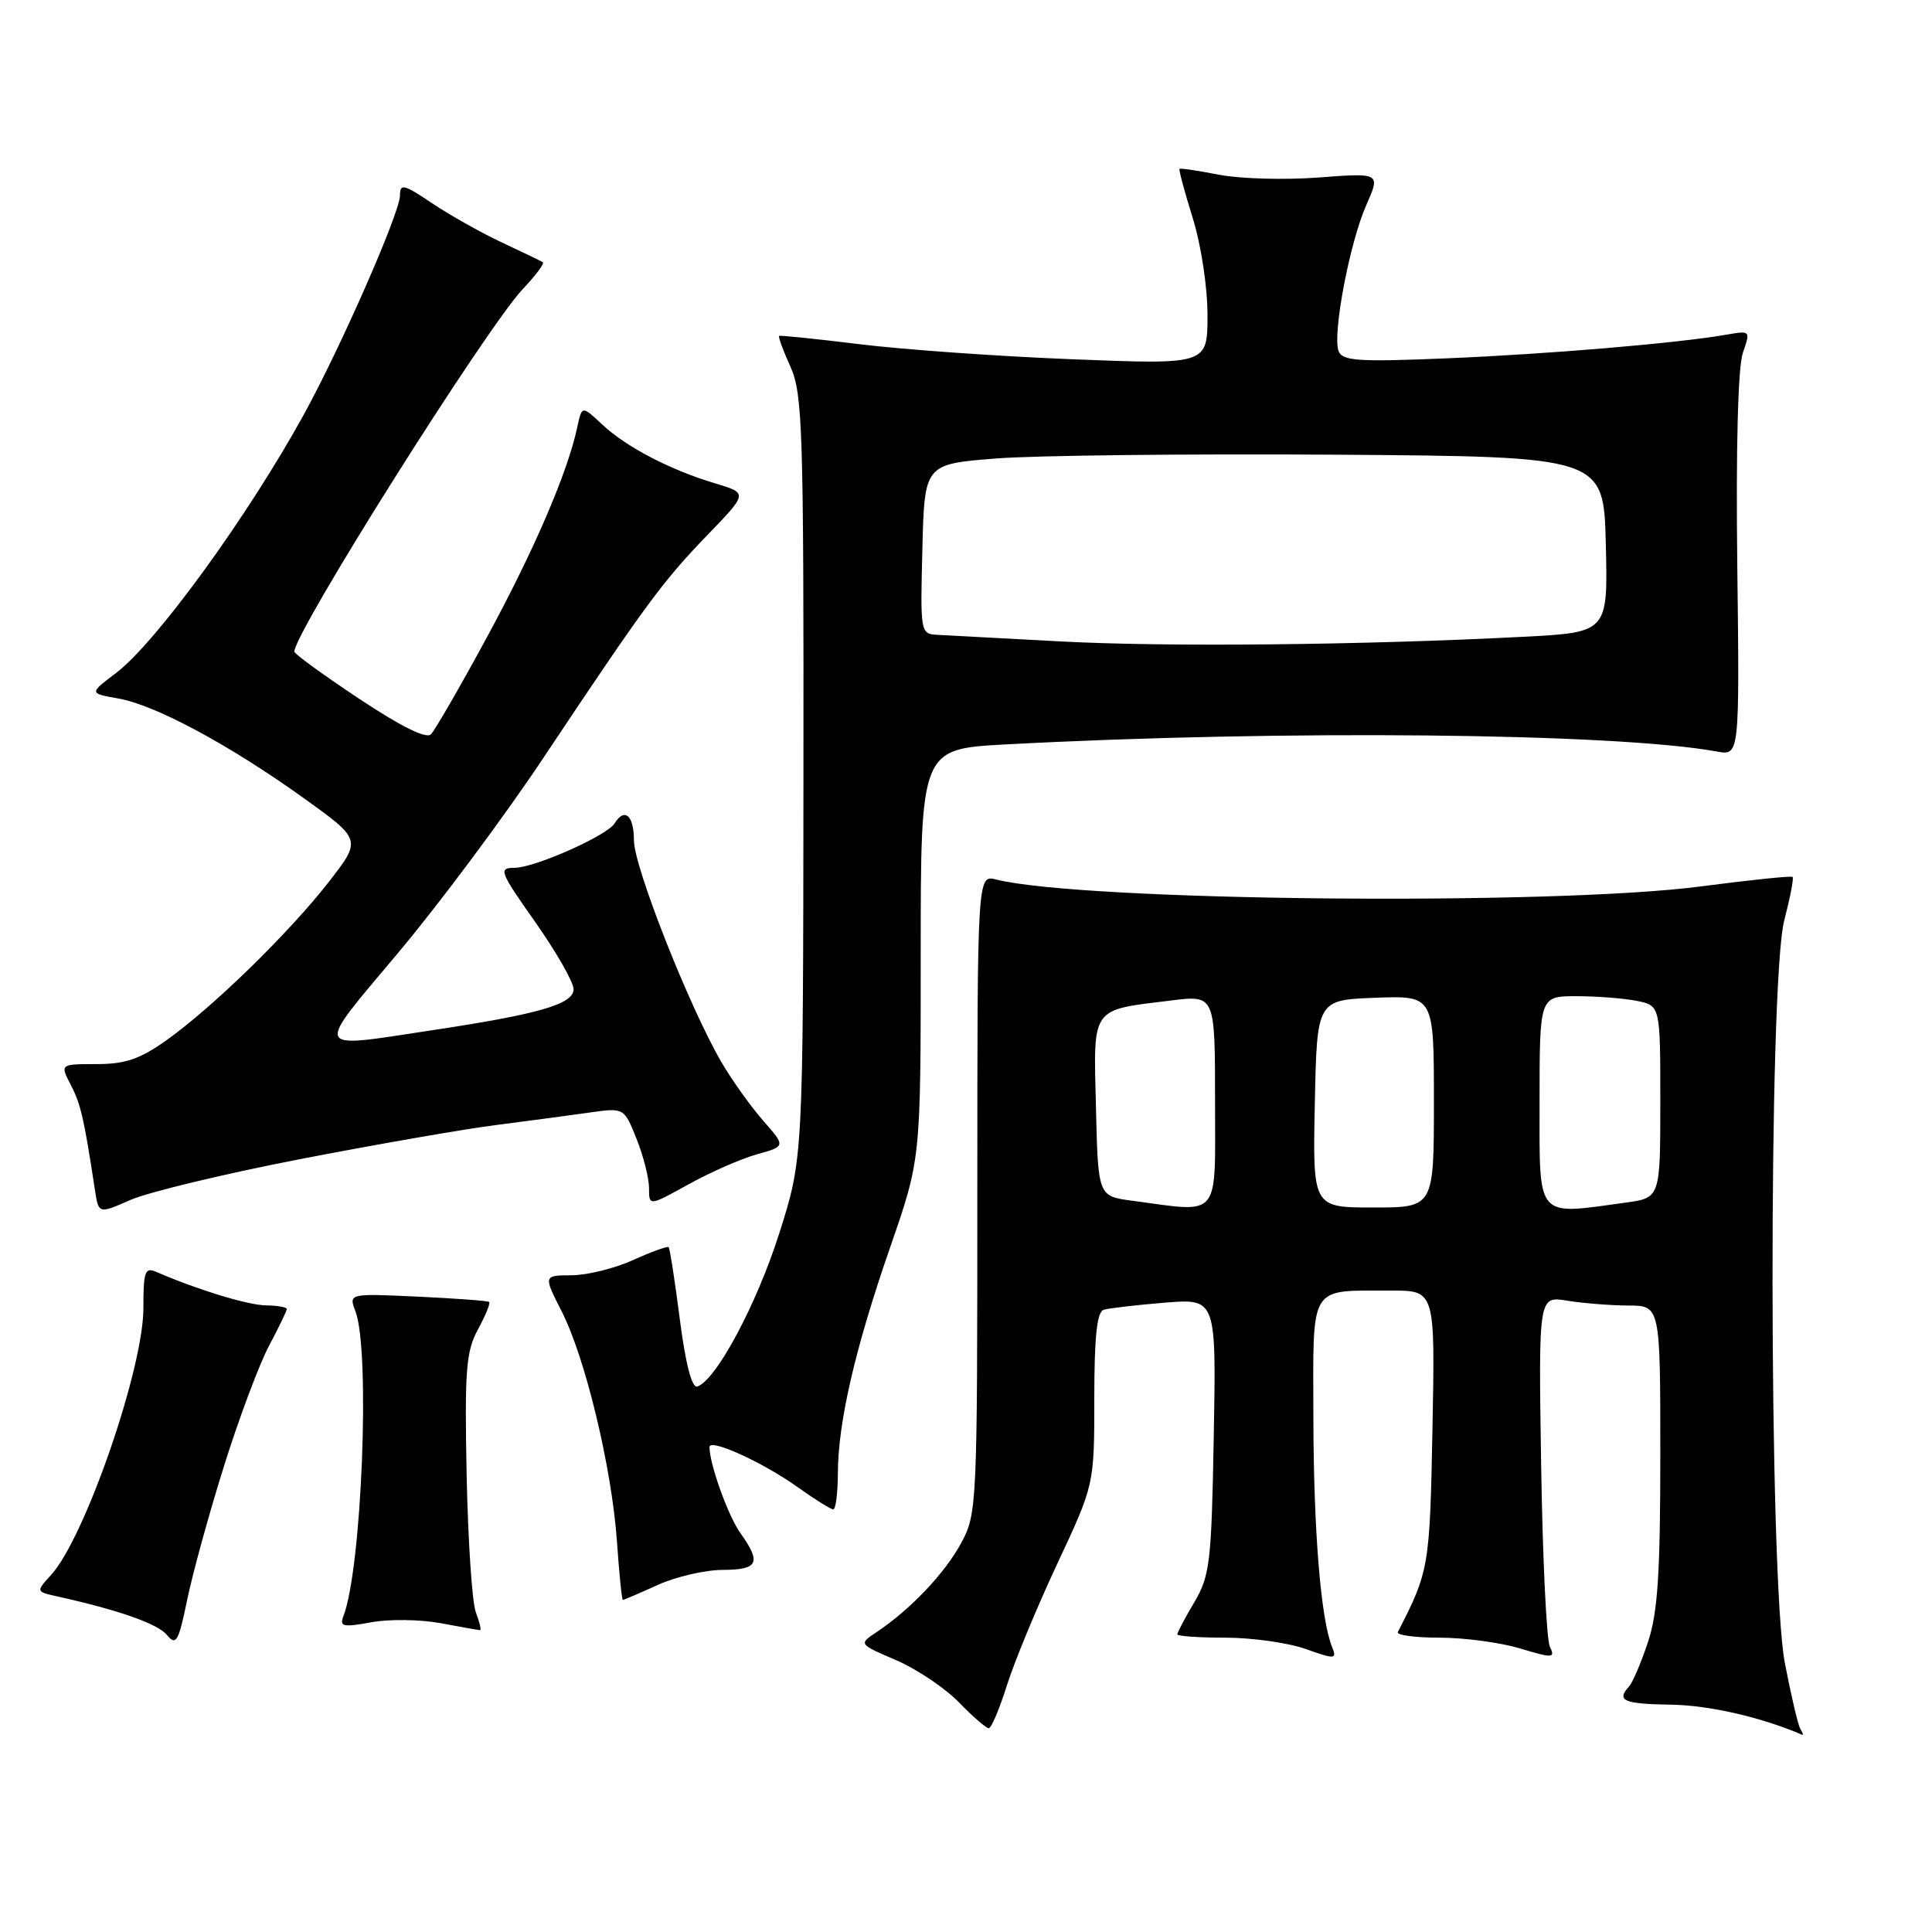 <?xml version="1.0" encoding="UTF-8" standalone="no"?>
<!DOCTYPE svg PUBLIC "-//W3C//DTD SVG 1.1//EN" "http://www.w3.org/Graphics/SVG/1.1/DTD/svg11.dtd" >
<svg xmlns="http://www.w3.org/2000/svg" xmlns:xlink="http://www.w3.org/1999/xlink" version="1.1" viewBox="0 0 256 256">
 <g >
 <path fill="currentColor"
d=" M 238.56 229.10 C 238.25 228.60 237.33 224.67 236.50 220.35 C 234.37 209.22 234.31 130.11 236.42 121.97 C 237.20 118.96 237.70 116.37 237.53 116.20 C 237.37 116.03 231.91 116.60 225.41 117.45 C 205.77 120.03 143.42 119.42 132.00 116.54 C 129.50 115.91 129.50 115.91 129.50 158.20 C 129.50 199.66 129.46 200.58 127.34 204.50 C 125.18 208.49 120.61 213.29 116.14 216.27 C 113.77 217.85 113.77 217.85 118.76 219.99 C 121.49 221.17 125.23 223.68 127.06 225.57 C 128.89 227.45 130.67 229.00 131.01 229.00 C 131.36 229.00 132.44 226.43 133.43 223.29 C 134.42 220.15 137.43 212.89 140.12 207.15 C 145.00 196.72 145.00 196.72 145.00 185.33 C 145.00 177.09 145.35 173.83 146.25 173.55 C 146.94 173.34 150.57 172.92 154.33 172.61 C 161.16 172.06 161.16 172.06 160.83 190.28 C 160.53 207.05 160.32 208.80 158.25 212.31 C 157.01 214.40 156.00 216.31 156.00 216.56 C 156.00 216.80 158.87 217.00 162.37 217.00 C 165.88 217.00 170.65 217.67 172.98 218.49 C 176.93 219.89 177.16 219.87 176.51 218.24 C 175.01 214.54 174.06 202.87 174.03 187.87 C 174.00 169.93 173.32 171.04 184.33 171.01 C 190.16 171.00 190.16 171.00 189.81 189.25 C 189.46 207.62 189.36 208.21 185.22 216.25 C 185.01 216.66 187.50 217.00 190.76 217.00 C 194.02 217.00 198.81 217.64 201.42 218.43 C 205.79 219.74 206.10 219.72 205.36 218.18 C 204.92 217.25 204.40 206.42 204.21 194.11 C 203.86 171.72 203.86 171.72 207.68 172.35 C 209.78 172.69 213.41 172.98 215.75 172.99 C 220.00 173.00 220.00 173.00 220.00 192.82 C 220.00 208.48 219.66 213.68 218.37 217.57 C 217.47 220.28 216.34 222.93 215.87 223.45 C 214.13 225.35 215.12 225.78 221.44 225.88 C 226.49 225.95 233.42 227.55 238.81 229.87 C 238.98 229.94 238.87 229.59 238.56 229.10 Z  M 29.73 194.10 C 31.70 187.83 34.37 180.72 35.66 178.30 C 36.95 175.88 38.00 173.69 38.00 173.45 C 38.00 173.20 36.76 172.99 35.25 172.97 C 32.85 172.94 26.20 170.91 20.75 168.55 C 19.20 167.87 19.00 168.43 19.00 173.35 C 19.00 181.37 11.22 203.84 6.76 208.70 C 4.75 210.90 4.75 210.90 7.62 211.54 C 15.73 213.34 20.88 215.15 22.12 216.64 C 23.34 218.12 23.65 217.57 24.82 211.90 C 25.55 208.38 27.76 200.37 29.73 194.10 Z  M 58.39 215.08 C 61.07 215.59 63.43 216.00 63.61 216.00 C 63.80 216.00 63.54 214.93 63.05 213.63 C 62.55 212.32 62.01 204.11 61.83 195.38 C 61.56 181.55 61.75 179.07 63.33 176.16 C 64.33 174.32 65.00 172.68 64.82 172.52 C 64.65 172.36 60.38 172.05 55.35 171.81 C 46.20 171.39 46.20 171.39 47.10 173.76 C 49.08 178.97 47.94 207.83 45.51 214.13 C 44.96 215.54 45.44 215.65 49.19 214.96 C 51.56 214.52 55.70 214.58 58.39 215.08 Z  M 87.14 210.02 C 89.54 208.93 93.41 208.03 95.75 208.02 C 100.48 208.00 100.92 207.10 98.11 203.15 C 96.48 200.86 94.02 194.03 94.01 191.74 C 94.00 190.54 101.06 193.75 105.66 197.03 C 107.95 198.67 110.09 200.00 110.41 200.00 C 110.74 200.00 111.01 197.86 111.02 195.25 C 111.04 188.46 113.30 178.68 117.95 165.27 C 122.00 153.60 122.00 153.60 122.00 126.42 C 122.00 99.24 122.00 99.24 133.25 98.64 C 169.83 96.68 214.00 97.12 227.50 99.58 C 230.50 100.13 230.50 100.13 230.20 74.93 C 230.01 59.32 230.29 48.59 230.94 46.75 C 231.96 43.80 231.95 43.79 228.74 44.35 C 222.26 45.48 205.18 46.92 191.73 47.48 C 179.98 47.97 177.87 47.83 177.37 46.53 C 176.53 44.33 178.82 32.21 181.03 27.20 C 182.93 22.90 182.93 22.90 174.72 23.52 C 170.20 23.86 164.25 23.69 161.50 23.15 C 158.75 22.61 156.41 22.26 156.29 22.38 C 156.18 22.49 156.96 25.42 158.04 28.88 C 159.15 32.44 160.00 38.03 160.00 41.74 C 160.00 48.31 160.00 48.31 142.25 47.61 C 132.49 47.23 119.78 46.33 114.00 45.62 C 108.22 44.91 103.38 44.41 103.24 44.51 C 103.09 44.61 103.77 46.45 104.74 48.60 C 106.35 52.16 106.50 56.85 106.46 103.00 C 106.42 153.50 106.42 153.50 103.23 163.50 C 100.23 172.92 94.86 182.93 92.39 183.72 C 91.68 183.95 90.84 180.72 90.08 174.82 C 89.43 169.73 88.76 165.43 88.60 165.26 C 88.43 165.10 86.32 165.86 83.90 166.96 C 81.48 168.06 77.81 168.97 75.75 168.98 C 72.00 169.00 72.00 169.00 74.42 173.75 C 77.57 179.94 81.06 194.47 81.75 204.25 C 82.04 208.51 82.40 212.00 82.53 212.00 C 82.67 212.00 84.74 211.11 87.14 210.02 Z  M 39.67 153.61 C 49.67 151.67 61.37 149.63 65.67 149.08 C 69.98 148.53 75.57 147.78 78.10 147.42 C 82.69 146.77 82.69 146.77 84.35 150.91 C 85.26 153.18 86.00 156.12 86.00 157.43 C 86.00 159.83 86.00 159.83 91.25 156.92 C 94.14 155.32 98.21 153.53 100.31 152.95 C 104.11 151.89 104.11 151.89 101.12 148.49 C 99.48 146.61 97.00 143.15 95.62 140.79 C 91.34 133.45 84.00 114.87 84.00 111.35 C 84.00 108.04 82.76 106.96 81.44 109.10 C 80.43 110.73 70.87 114.98 68.18 114.99 C 66.01 115.00 66.19 115.46 70.93 122.19 C 73.72 126.15 76.00 130.15 76.00 131.07 C 76.00 133.06 71.47 134.37 57.15 136.53 C 41.28 138.93 41.56 139.59 52.76 126.25 C 58.19 119.79 66.82 108.20 71.95 100.50 C 85.52 80.14 87.75 77.10 93.71 70.92 C 99.10 65.35 99.10 65.35 94.80 64.06 C 88.82 62.28 82.99 59.24 79.80 56.25 C 77.11 53.73 77.11 53.73 76.49 56.61 C 75.22 62.58 70.79 72.88 64.53 84.42 C 60.98 90.97 57.63 96.77 57.10 97.30 C 56.47 97.93 53.10 96.25 47.56 92.57 C 42.85 89.44 39.00 86.64 39.00 86.35 C 39.00 83.78 64.45 43.40 69.31 38.26 C 70.99 36.49 72.17 34.90 71.93 34.75 C 71.69 34.59 69.25 33.41 66.50 32.13 C 63.75 30.84 59.59 28.50 57.25 26.93 C 53.50 24.40 53.00 24.28 53.00 25.90 C 53.00 28.16 45.09 46.17 40.22 55.00 C 32.74 68.57 20.66 85.17 15.36 89.19 C 11.81 91.87 11.81 91.87 15.66 92.55 C 20.55 93.40 30.36 98.67 40.21 105.73 C 47.92 111.26 47.92 111.26 43.55 116.88 C 38.32 123.59 28.21 133.46 22.05 137.84 C 18.54 140.34 16.59 141.00 12.78 141.00 C 7.95 141.00 7.95 141.00 9.39 143.78 C 10.71 146.33 11.13 148.17 12.58 157.68 C 13.06 160.86 13.06 160.86 17.28 159.00 C 19.60 157.98 29.68 155.55 39.67 153.61 Z  M 150.00 159.10 C 145.50 158.50 145.50 158.50 145.22 146.74 C 144.89 133.25 144.44 133.89 155.25 132.56 C 161.00 131.86 161.00 131.86 161.00 145.93 C 161.00 161.72 161.87 160.68 150.00 159.10 Z  M 174.22 146.25 C 174.50 132.50 174.50 132.50 182.25 132.21 C 190.00 131.92 190.00 131.92 190.00 145.96 C 190.00 160.00 190.00 160.00 181.97 160.00 C 173.94 160.00 173.94 160.00 174.22 146.25 Z  M 204.00 146.00 C 204.00 132.00 204.00 132.00 208.88 132.00 C 211.56 132.00 215.16 132.28 216.88 132.62 C 220.00 133.25 220.00 133.25 220.00 145.99 C 220.00 158.73 220.00 158.73 215.36 159.36 C 203.41 161.00 204.00 161.69 204.00 146.00 Z  M 140.50 84.99 C 132.80 84.58 125.47 84.19 124.22 84.12 C 121.96 84.00 121.94 83.85 122.22 72.75 C 122.50 61.50 122.50 61.50 132.00 60.75 C 137.22 60.34 157.47 60.12 177.00 60.25 C 212.50 60.50 212.50 60.50 212.78 72.15 C 213.06 83.80 213.06 83.80 201.78 84.38 C 180.51 85.48 154.49 85.74 140.50 84.99 Z "/>
</g>
</svg>